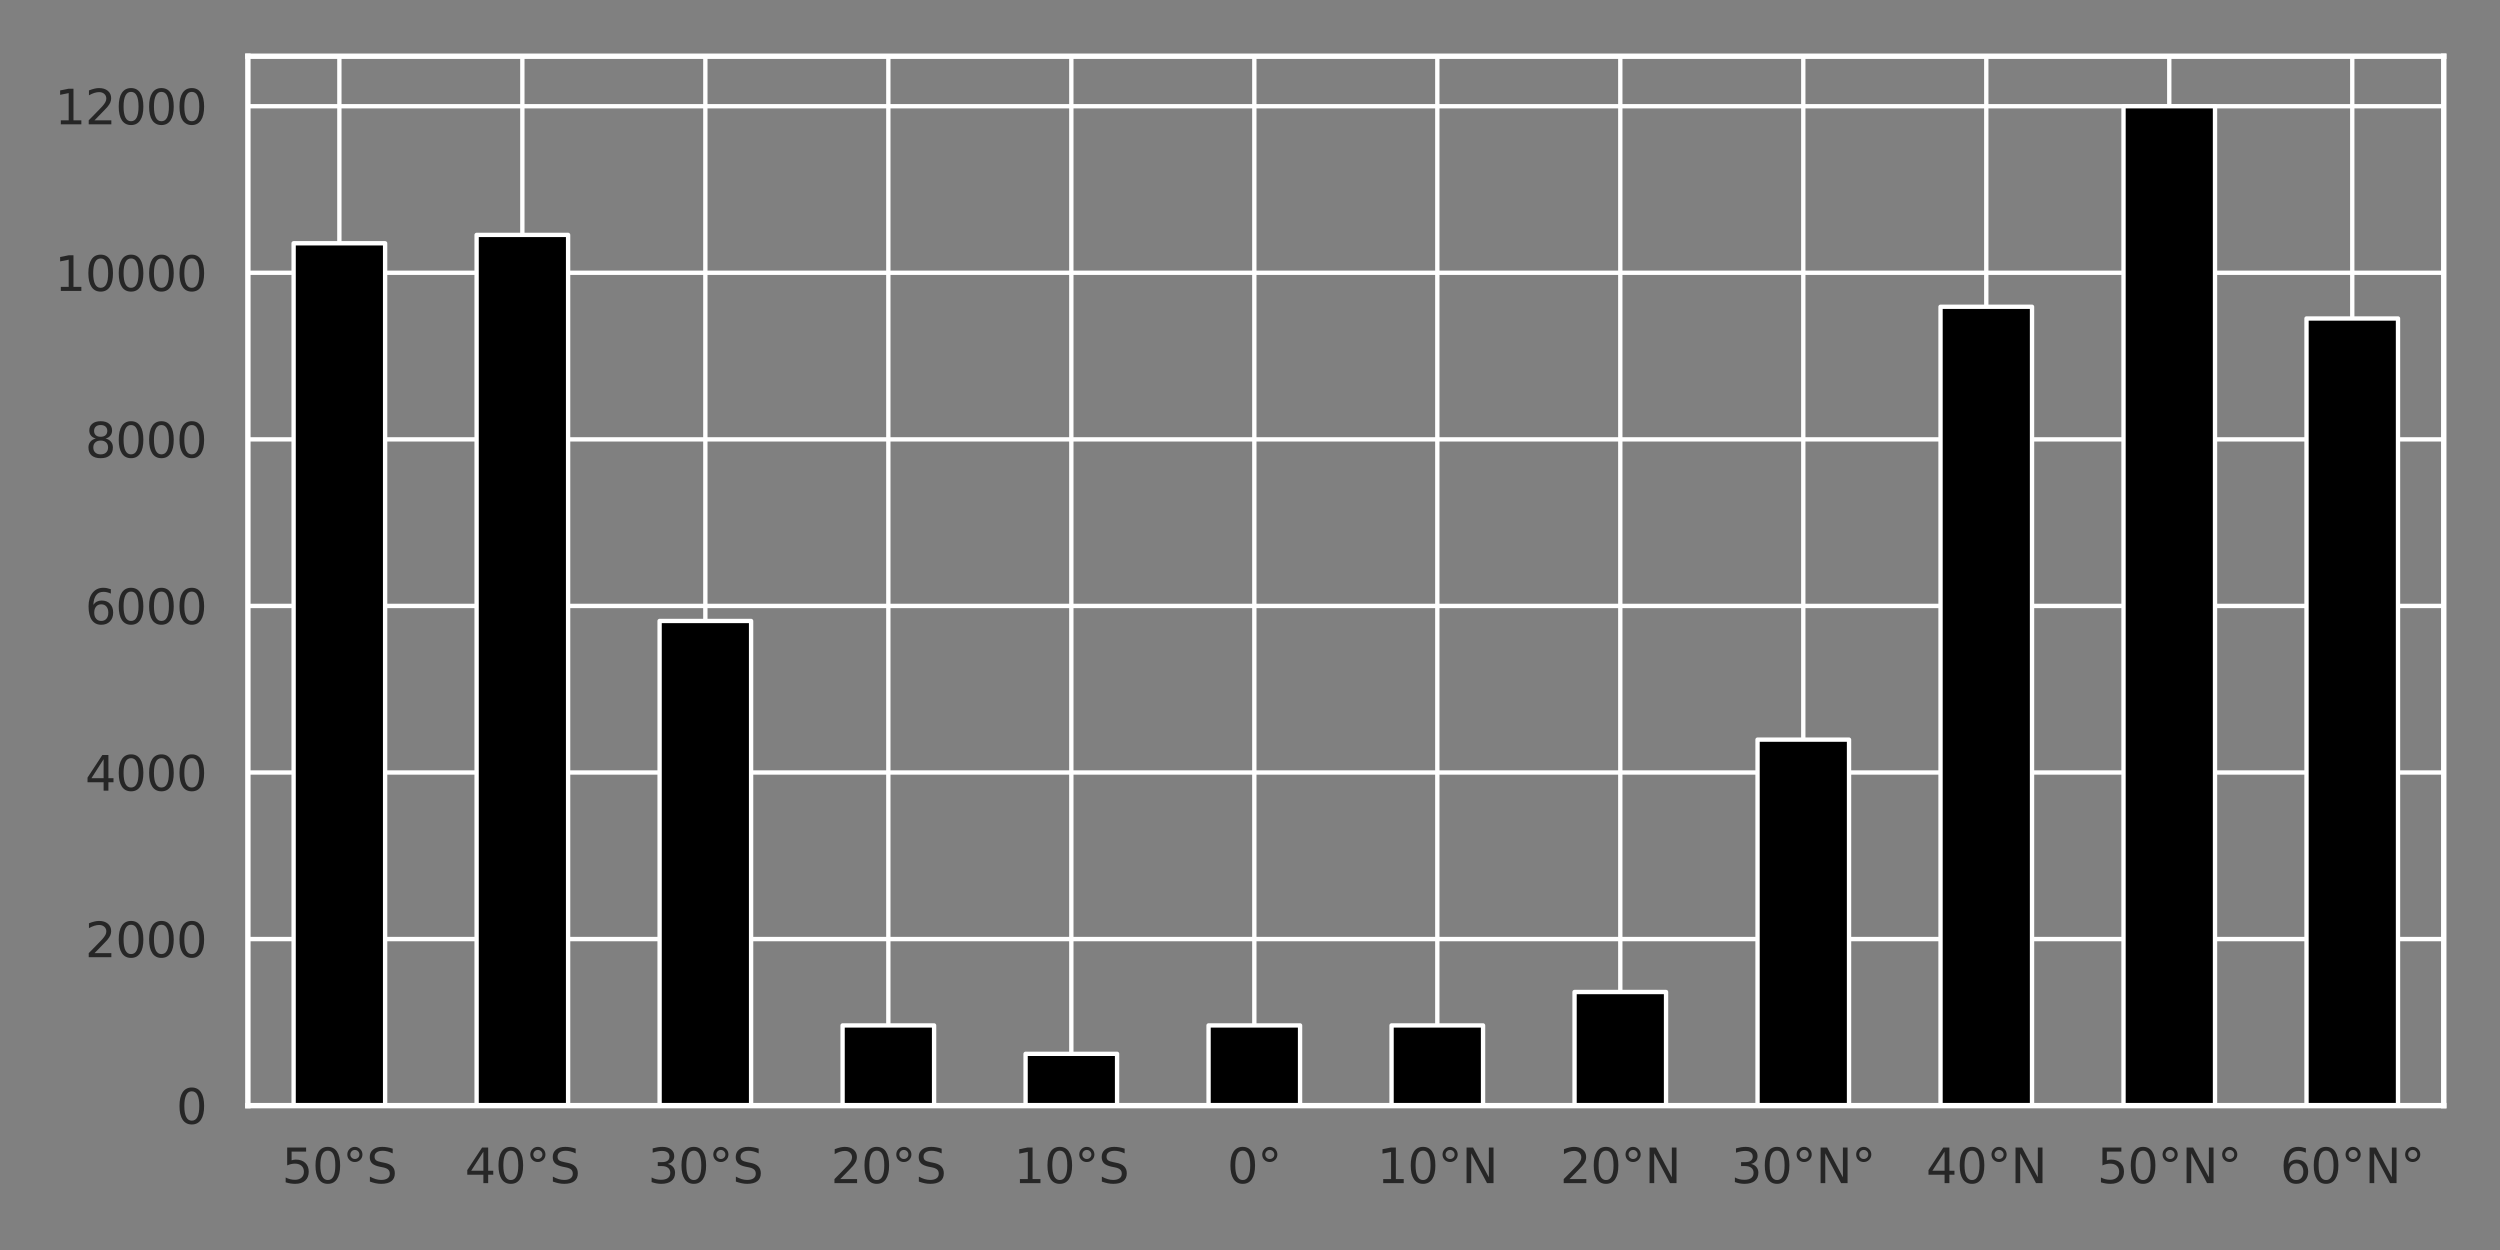 <?xml version="1.0" encoding="utf-8" standalone="no"?>
<!DOCTYPE svg PUBLIC "-//W3C//DTD SVG 1.1//EN"
  "http://www.w3.org/Graphics/SVG/1.1/DTD/svg11.dtd">
<svg xmlns:xlink="http://www.w3.org/1999/xlink" width="576pt" height="288pt" viewBox="0 0 576 288" xmlns="http://www.w3.org/2000/svg" version="1.1">
 <rect x="0" y="0" width="576" height="288" fill="#808080" stroke="none"/>
 <defs>
  <style type="text/css">*{stroke-linejoin: round; stroke-linecap: butt}</style>
 </defs>
 <g id="figure_1">
  <g id="patch_1">
   <path d="M 0 288 
L 576 288 
L 576 0 
L 0 0 
L 0 288 
z
" style="fill: none"/>
  </g>
  <g id="axes_1">
   <g id="patch_2">
    <path d="M 57.11 254.74 
L 563.04 254.74 
L 563.04 12.96 
L 57.11 12.96 
L 57.11 254.74 
z
" style="fill: none"/>
   </g>
   <g id="matplotlib.axis_1">
    <g id="xtick_1">
     <g id="line2d_1">
      <path d="M 78.19 254.74 
L 78.19 12.96 
" clip-path="url(#p3ff7c9d8c5)" style="fill: none; stroke: #ffffff; stroke-linecap: round"/>
     </g>
     <g id="text_1">
      <!-- 50°S -->
      <g style="fill: #262626" transform="translate(64.95 272.598) scale(0.11 -0.11)">
       <defs>
        <path id="DejaVuSans-35" d="M 691 4666 
L 3169 4666 
L 3169 4134 
L 1269 4134 
L 1269 2991 
Q 1406 3038 1543 3061 
Q 1681 3084 1819 3084 
Q 2600 3084 3056 2656 
Q 3513 2228 3513 1497 
Q 3513 744 3044 326 
Q 2575 -91 1722 -91 
Q 1428 -91 1123 -41 
Q 819 9 494 109 
L 494 744 
Q 775 591 1075 516 
Q 1375 441 1709 441 
Q 2250 441 2565 725 
Q 2881 1009 2881 1497 
Q 2881 1984 2565 2268 
Q 2250 2553 1709 2553 
Q 1456 2553 1204 2497 
Q 953 2441 691 2322 
L 691 4666 
z
" transform="scale(0.016)"/>
        <path id="DejaVuSans-30" d="M 2034 4250 
Q 1547 4250 1301 3770 
Q 1056 3291 1056 2328 
Q 1056 1369 1301 889 
Q 1547 409 2034 409 
Q 2525 409 2770 889 
Q 3016 1369 3016 2328 
Q 3016 3291 2770 3770 
Q 2525 4250 2034 4250 
z
M 2034 4750 
Q 2819 4750 3233 4129 
Q 3647 3509 3647 2328 
Q 3647 1150 3233 529 
Q 2819 -91 2034 -91 
Q 1250 -91 836 529 
Q 422 1150 422 2328 
Q 422 3509 836 4129 
Q 1250 4750 2034 4750 
z
" transform="scale(0.016)"/>
        <path id="DejaVuSans-b0" d="M 1600 4347 
Q 1350 4347 1178 4173 
Q 1006 4000 1006 3750 
Q 1006 3503 1178 3333 
Q 1350 3163 1600 3163 
Q 1850 3163 2022 3333 
Q 2194 3503 2194 3750 
Q 2194 3997 2020 4172 
Q 1847 4347 1600 4347 
z
M 1600 4750 
Q 1800 4750 1984 4673 
Q 2169 4597 2303 4453 
Q 2447 4313 2519 4134 
Q 2591 3956 2591 3750 
Q 2591 3338 2302 3052 
Q 2013 2766 1594 2766 
Q 1172 2766 890 3047 
Q 609 3328 609 3750 
Q 609 4169 896 4459 
Q 1184 4750 1600 4750 
z
" transform="scale(0.016)"/>
        <path id="DejaVuSans-53" d="M 3425 4513 
L 3425 3897 
Q 3066 4069 2747 4153 
Q 2428 4238 2131 4238 
Q 1616 4238 1336 4038 
Q 1056 3838 1056 3469 
Q 1056 3159 1242 3001 
Q 1428 2844 1947 2747 
L 2328 2669 
Q 3034 2534 3370 2195 
Q 3706 1856 3706 1288 
Q 3706 609 3251 259 
Q 2797 -91 1919 -91 
Q 1588 -91 1214 -16 
Q 841 59 441 206 
L 441 856 
Q 825 641 1194 531 
Q 1563 422 1919 422 
Q 2459 422 2753 634 
Q 3047 847 3047 1241 
Q 3047 1584 2836 1778 
Q 2625 1972 2144 2069 
L 1759 2144 
Q 1053 2284 737 2584 
Q 422 2884 422 3419 
Q 422 4038 858 4394 
Q 1294 4750 2059 4750 
Q 2388 4750 2728 4690 
Q 3069 4631 3425 4513 
z
" transform="scale(0.016)"/>
       </defs>
       <use xlink:href="#DejaVuSans-35"/>
       <use xlink:href="#DejaVuSans-30" x="63.623"/>
       <use xlink:href="#DejaVuSans-b0" x="127.246"/>
       <use xlink:href="#DejaVuSans-53" x="177.246"/>
      </g>
     </g>
    </g>
    <g id="xtick_2">
     <g id="line2d_2">
      <path d="M 120.351 254.74 
L 120.351 12.96 
" clip-path="url(#p3ff7c9d8c5)" style="fill: none; stroke: #ffffff; stroke-linecap: round"/>
     </g>
     <g id="text_2">
      <!-- 40°S -->
      <g style="fill: #262626" transform="translate(107.111 272.598) scale(0.11 -0.11)">
       <defs>
        <path id="DejaVuSans-34" d="M 2419 4116 
L 825 1625 
L 2419 1625 
L 2419 4116 
z
M 2253 4666 
L 3047 4666 
L 3047 1625 
L 3713 1625 
L 3713 1100 
L 3047 1100 
L 3047 0 
L 2419 0 
L 2419 1100 
L 313 1100 
L 313 1709 
L 2253 4666 
z
" transform="scale(0.016)"/>
       </defs>
       <use xlink:href="#DejaVuSans-34"/>
       <use xlink:href="#DejaVuSans-30" x="63.623"/>
       <use xlink:href="#DejaVuSans-b0" x="127.246"/>
       <use xlink:href="#DejaVuSans-53" x="177.246"/>
      </g>
     </g>
    </g>
    <g id="xtick_3">
     <g id="line2d_3">
      <path d="M 162.512 254.74 
L 162.512 12.96 
" clip-path="url(#p3ff7c9d8c5)" style="fill: none; stroke: #ffffff; stroke-linecap: round"/>
     </g>
     <g id="text_3">
      <!-- 30°S -->
      <g style="fill: #262626" transform="translate(149.272 272.598) scale(0.11 -0.11)">
       <defs>
        <path id="DejaVuSans-33" d="M 2597 2516 
Q 3050 2419 3304 2112 
Q 3559 1806 3559 1356 
Q 3559 666 3084 287 
Q 2609 -91 1734 -91 
Q 1441 -91 1130 -33 
Q 819 25 488 141 
L 488 750 
Q 750 597 1062 519 
Q 1375 441 1716 441 
Q 2309 441 2620 675 
Q 2931 909 2931 1356 
Q 2931 1769 2642 2001 
Q 2353 2234 1838 2234 
L 1294 2234 
L 1294 2753 
L 1863 2753 
Q 2328 2753 2575 2939 
Q 2822 3125 2822 3475 
Q 2822 3834 2567 4026 
Q 2313 4219 1838 4219 
Q 1578 4219 1281 4162 
Q 984 4106 628 3988 
L 628 4550 
Q 988 4650 1302 4700 
Q 1616 4750 1894 4750 
Q 2613 4750 3031 4423 
Q 3450 4097 3450 3541 
Q 3450 3153 3228 2886 
Q 3006 2619 2597 2516 
z
" transform="scale(0.016)"/>
       </defs>
       <use xlink:href="#DejaVuSans-33"/>
       <use xlink:href="#DejaVuSans-30" x="63.623"/>
       <use xlink:href="#DejaVuSans-b0" x="127.246"/>
       <use xlink:href="#DejaVuSans-53" x="177.246"/>
      </g>
     </g>
    </g>
    <g id="xtick_4">
     <g id="line2d_4">
      <path d="M 204.673 254.74 
L 204.673 12.96 
" clip-path="url(#p3ff7c9d8c5)" style="fill: none; stroke: #ffffff; stroke-linecap: round"/>
     </g>
     <g id="text_4">
      <!-- 20°S -->
      <g style="fill: #262626" transform="translate(191.433 272.598) scale(0.11 -0.11)">
       <defs>
        <path id="DejaVuSans-32" d="M 1228 531 
L 3431 531 
L 3431 0 
L 469 0 
L 469 531 
Q 828 903 1448 1529 
Q 2069 2156 2228 2338 
Q 2531 2678 2651 2914 
Q 2772 3150 2772 3378 
Q 2772 3750 2511 3984 
Q 2250 4219 1831 4219 
Q 1534 4219 1204 4116 
Q 875 4013 500 3803 
L 500 4441 
Q 881 4594 1212 4672 
Q 1544 4750 1819 4750 
Q 2544 4750 2975 4387 
Q 3406 4025 3406 3419 
Q 3406 3131 3298 2873 
Q 3191 2616 2906 2266 
Q 2828 2175 2409 1742 
Q 1991 1309 1228 531 
z
" transform="scale(0.016)"/>
       </defs>
       <use xlink:href="#DejaVuSans-32"/>
       <use xlink:href="#DejaVuSans-30" x="63.623"/>
       <use xlink:href="#DejaVuSans-b0" x="127.246"/>
       <use xlink:href="#DejaVuSans-53" x="177.246"/>
      </g>
     </g>
    </g>
    <g id="xtick_5">
     <g id="line2d_5">
      <path d="M 246.834 254.74 
L 246.834 12.96 
" clip-path="url(#p3ff7c9d8c5)" style="fill: none; stroke: #ffffff; stroke-linecap: round"/>
     </g>
     <g id="text_5">
      <!-- 10°S -->
      <g style="fill: #262626" transform="translate(233.593 272.598) scale(0.11 -0.11)">
       <defs>
        <path id="DejaVuSans-31" d="M 794 531 
L 1825 531 
L 1825 4091 
L 703 3866 
L 703 4441 
L 1819 4666 
L 2450 4666 
L 2450 531 
L 3481 531 
L 3481 0 
L 794 0 
L 794 531 
z
" transform="scale(0.016)"/>
       </defs>
       <use xlink:href="#DejaVuSans-31"/>
       <use xlink:href="#DejaVuSans-30" x="63.623"/>
       <use xlink:href="#DejaVuSans-b0" x="127.246"/>
       <use xlink:href="#DejaVuSans-53" x="177.246"/>
      </g>
     </g>
    </g>
    <g id="xtick_6">
     <g id="line2d_6">
      <path d="M 288.995 254.74 
L 288.995 12.96 
" clip-path="url(#p3ff7c9d8c5)" style="fill: none; stroke: #ffffff; stroke-linecap: round"/>
     </g>
     <g id="text_6">
      <!-- 0° -->
      <g style="fill: #262626" transform="translate(282.745 272.598) scale(0.11 -0.11)">
       <use xlink:href="#DejaVuSans-30"/>
       <use xlink:href="#DejaVuSans-b0" x="63.623"/>
      </g>
     </g>
    </g>
    <g id="xtick_7">
     <g id="line2d_7">
      <path d="M 331.155 254.74 
L 331.155 12.96 
" clip-path="url(#p3ff7c9d8c5)" style="fill: none; stroke: #ffffff; stroke-linecap: round"/>
     </g>
     <g id="text_7">
      <!-- 10°N -->
      <g style="fill: #262626" transform="translate(317.292 272.598) scale(0.11 -0.11)">
       <defs>
        <path id="DejaVuSans-4e" d="M 628 4666 
L 1478 4666 
L 3547 763 
L 3547 4666 
L 4159 4666 
L 4159 0 
L 3309 0 
L 1241 3903 
L 1241 0 
L 628 0 
L 628 4666 
z
" transform="scale(0.016)"/>
       </defs>
       <use xlink:href="#DejaVuSans-31"/>
       <use xlink:href="#DejaVuSans-30" x="63.623"/>
       <use xlink:href="#DejaVuSans-b0" x="127.246"/>
       <use xlink:href="#DejaVuSans-4e" x="177.246"/>
      </g>
     </g>
    </g>
    <g id="xtick_8">
     <g id="line2d_8">
      <path d="M 373.316 254.74 
L 373.316 12.96 
" clip-path="url(#p3ff7c9d8c5)" style="fill: none; stroke: #ffffff; stroke-linecap: round"/>
     </g>
     <g id="text_8">
      <!-- 20°N -->
      <g style="fill: #262626" transform="translate(359.453 272.598) scale(0.11 -0.11)">
       <use xlink:href="#DejaVuSans-32"/>
       <use xlink:href="#DejaVuSans-30" x="63.623"/>
       <use xlink:href="#DejaVuSans-b0" x="127.246"/>
       <use xlink:href="#DejaVuSans-4e" x="177.246"/>
      </g>
     </g>
    </g>
    <g id="xtick_9">
     <g id="line2d_9">
      <path d="M 415.477 254.74 
L 415.477 12.96 
" clip-path="url(#p3ff7c9d8c5)" style="fill: none; stroke: #ffffff; stroke-linecap: round"/>
     </g>
     <g id="text_9">
      <!-- 30°N° -->
      <g style="fill: #262626" transform="translate(398.864 272.598) scale(0.11 -0.11)">
       <use xlink:href="#DejaVuSans-33"/>
       <use xlink:href="#DejaVuSans-30" x="63.623"/>
       <use xlink:href="#DejaVuSans-b0" x="127.246"/>
       <use xlink:href="#DejaVuSans-4e" x="177.246"/>
       <use xlink:href="#DejaVuSans-b0" x="252.051"/>
      </g>
     </g>
    </g>
    <g id="xtick_10">
     <g id="line2d_10">
      <path d="M 457.638 254.74 
L 457.638 12.96 
" clip-path="url(#p3ff7c9d8c5)" style="fill: none; stroke: #ffffff; stroke-linecap: round"/>
     </g>
     <g id="text_10">
      <!-- 40°N -->
      <g style="fill: #262626" transform="translate(443.774 272.598) scale(0.11 -0.11)">
       <use xlink:href="#DejaVuSans-34"/>
       <use xlink:href="#DejaVuSans-30" x="63.623"/>
       <use xlink:href="#DejaVuSans-b0" x="127.246"/>
       <use xlink:href="#DejaVuSans-4e" x="177.246"/>
      </g>
     </g>
    </g>
    <g id="xtick_11">
     <g id="line2d_11">
      <path d="M 499.799 254.74 
L 499.799 12.96 
" clip-path="url(#p3ff7c9d8c5)" style="fill: none; stroke: #ffffff; stroke-linecap: round"/>
     </g>
     <g id="text_11">
      <!-- 50°N° -->
      <g style="fill: #262626" transform="translate(483.185 272.598) scale(0.11 -0.11)">
       <use xlink:href="#DejaVuSans-35"/>
       <use xlink:href="#DejaVuSans-30" x="63.623"/>
       <use xlink:href="#DejaVuSans-b0" x="127.246"/>
       <use xlink:href="#DejaVuSans-4e" x="177.246"/>
       <use xlink:href="#DejaVuSans-b0" x="252.051"/>
      </g>
     </g>
    </g>
    <g id="xtick_12">
     <g id="line2d_12">
      <path d="M 541.96 254.74 
L 541.96 12.96 
" clip-path="url(#p3ff7c9d8c5)" style="fill: none; stroke: #ffffff; stroke-linecap: round"/>
     </g>
     <g id="text_12">
      <!-- 60°N° -->
      <g style="fill: #262626" transform="translate(525.346 272.598) scale(0.11 -0.11)">
       <defs>
        <path id="DejaVuSans-36" d="M 2113 2584 
Q 1688 2584 1439 2293 
Q 1191 2003 1191 1497 
Q 1191 994 1439 701 
Q 1688 409 2113 409 
Q 2538 409 2786 701 
Q 3034 994 3034 1497 
Q 3034 2003 2786 2293 
Q 2538 2584 2113 2584 
z
M 3366 4563 
L 3366 3988 
Q 3128 4100 2886 4159 
Q 2644 4219 2406 4219 
Q 1781 4219 1451 3797 
Q 1122 3375 1075 2522 
Q 1259 2794 1537 2939 
Q 1816 3084 2150 3084 
Q 2853 3084 3261 2657 
Q 3669 2231 3669 1497 
Q 3669 778 3244 343 
Q 2819 -91 2113 -91 
Q 1303 -91 875 529 
Q 447 1150 447 2328 
Q 447 3434 972 4092 
Q 1497 4750 2381 4750 
Q 2619 4750 2861 4703 
Q 3103 4656 3366 4563 
z
" transform="scale(0.016)"/>
       </defs>
       <use xlink:href="#DejaVuSans-36"/>
       <use xlink:href="#DejaVuSans-30" x="63.623"/>
       <use xlink:href="#DejaVuSans-b0" x="127.246"/>
       <use xlink:href="#DejaVuSans-4e" x="177.246"/>
       <use xlink:href="#DejaVuSans-b0" x="252.051"/>
      </g>
     </g>
    </g>
   </g>
   <g id="matplotlib.axis_2">
    <g id="ytick_1">
     <g id="line2d_13">
      <path d="M 57.11 254.74 
L 563.04 254.74 
" clip-path="url(#p3ff7c9d8c5)" style="fill: none; stroke: #ffffff; stroke-linecap: round"/>
     </g>
     <g id="text_13">
      <!-- 0 -->
      <g style="fill: #262626" transform="translate(40.611 258.919) scale(0.11 -0.11)">
       <use xlink:href="#DejaVuSans-30"/>
      </g>
     </g>
    </g>
    <g id="ytick_2">
     <g id="line2d_14">
      <path d="M 57.11 216.362 
L 563.04 216.362 
" clip-path="url(#p3ff7c9d8c5)" style="fill: none; stroke: #ffffff; stroke-linecap: round"/>
     </g>
     <g id="text_14">
      <!-- 2000 -->
      <g style="fill: #262626" transform="translate(19.615 220.541) scale(0.11 -0.11)">
       <use xlink:href="#DejaVuSans-32"/>
       <use xlink:href="#DejaVuSans-30" x="63.623"/>
       <use xlink:href="#DejaVuSans-30" x="127.246"/>
       <use xlink:href="#DejaVuSans-30" x="190.869"/>
      </g>
     </g>
    </g>
    <g id="ytick_3">
     <g id="line2d_15">
      <path d="M 57.11 177.984 
L 563.04 177.984 
" clip-path="url(#p3ff7c9d8c5)" style="fill: none; stroke: #ffffff; stroke-linecap: round"/>
     </g>
     <g id="text_15">
      <!-- 4000 -->
      <g style="fill: #262626" transform="translate(19.615 182.164) scale(0.11 -0.11)">
       <use xlink:href="#DejaVuSans-34"/>
       <use xlink:href="#DejaVuSans-30" x="63.623"/>
       <use xlink:href="#DejaVuSans-30" x="127.246"/>
       <use xlink:href="#DejaVuSans-30" x="190.869"/>
      </g>
     </g>
    </g>
    <g id="ytick_4">
     <g id="line2d_16">
      <path d="M 57.11 139.607 
L 563.04 139.607 
" clip-path="url(#p3ff7c9d8c5)" style="fill: none; stroke: #ffffff; stroke-linecap: round"/>
     </g>
     <g id="text_16">
      <!-- 6000 -->
      <g style="fill: #262626" transform="translate(19.615 143.786) scale(0.11 -0.11)">
       <use xlink:href="#DejaVuSans-36"/>
       <use xlink:href="#DejaVuSans-30" x="63.623"/>
       <use xlink:href="#DejaVuSans-30" x="127.246"/>
       <use xlink:href="#DejaVuSans-30" x="190.869"/>
      </g>
     </g>
    </g>
    <g id="ytick_5">
     <g id="line2d_17">
      <path d="M 57.11 101.229 
L 563.04 101.229 
" clip-path="url(#p3ff7c9d8c5)" style="fill: none; stroke: #ffffff; stroke-linecap: round"/>
     </g>
     <g id="text_17">
      <!-- 8000 -->
      <g style="fill: #262626" transform="translate(19.615 105.408) scale(0.11 -0.11)">
       <defs>
        <path id="DejaVuSans-38" d="M 2034 2216 
Q 1584 2216 1326 1975 
Q 1069 1734 1069 1313 
Q 1069 891 1326 650 
Q 1584 409 2034 409 
Q 2484 409 2743 651 
Q 3003 894 3003 1313 
Q 3003 1734 2745 1975 
Q 2488 2216 2034 2216 
z
M 1403 2484 
Q 997 2584 770 2862 
Q 544 3141 544 3541 
Q 544 4100 942 4425 
Q 1341 4750 2034 4750 
Q 2731 4750 3128 4425 
Q 3525 4100 3525 3541 
Q 3525 3141 3298 2862 
Q 3072 2584 2669 2484 
Q 3125 2378 3379 2068 
Q 3634 1759 3634 1313 
Q 3634 634 3220 271 
Q 2806 -91 2034 -91 
Q 1263 -91 848 271 
Q 434 634 434 1313 
Q 434 1759 690 2068 
Q 947 2378 1403 2484 
z
M 1172 3481 
Q 1172 3119 1398 2916 
Q 1625 2713 2034 2713 
Q 2441 2713 2670 2916 
Q 2900 3119 2900 3481 
Q 2900 3844 2670 4047 
Q 2441 4250 2034 4250 
Q 1625 4250 1398 4047 
Q 1172 3844 1172 3481 
z
" transform="scale(0.016)"/>
       </defs>
       <use xlink:href="#DejaVuSans-38"/>
       <use xlink:href="#DejaVuSans-30" x="63.623"/>
       <use xlink:href="#DejaVuSans-30" x="127.246"/>
       <use xlink:href="#DejaVuSans-30" x="190.869"/>
      </g>
     </g>
    </g>
    <g id="ytick_6">
     <g id="line2d_18">
      <path d="M 57.11 62.851 
L 563.04 62.851 
" clip-path="url(#p3ff7c9d8c5)" style="fill: none; stroke: #ffffff; stroke-linecap: round"/>
     </g>
     <g id="text_18">
      <!-- 10000 -->
      <g style="fill: #262626" transform="translate(12.616 67.03) scale(0.11 -0.11)">
       <use xlink:href="#DejaVuSans-31"/>
       <use xlink:href="#DejaVuSans-30" x="63.623"/>
       <use xlink:href="#DejaVuSans-30" x="127.246"/>
       <use xlink:href="#DejaVuSans-30" x="190.869"/>
       <use xlink:href="#DejaVuSans-30" x="254.492"/>
      </g>
     </g>
    </g>
    <g id="ytick_7">
     <g id="line2d_19">
      <path d="M 57.11 24.473 
L 563.04 24.473 
" clip-path="url(#p3ff7c9d8c5)" style="fill: none; stroke: #ffffff; stroke-linecap: round"/>
     </g>
     <g id="text_19">
      <!-- 12000 -->
      <g style="fill: #262626" transform="translate(12.616 28.652) scale(0.11 -0.11)">
       <use xlink:href="#DejaVuSans-31"/>
       <use xlink:href="#DejaVuSans-32" x="63.623"/>
       <use xlink:href="#DejaVuSans-30" x="127.246"/>
       <use xlink:href="#DejaVuSans-30" x="190.869"/>
       <use xlink:href="#DejaVuSans-30" x="254.492"/>
      </g>
     </g>
    </g>
   </g>
   <g id="patch_3">
    <path d="M 67.65 254.74 
L 88.731 254.74 
L 88.731 56.048 
L 67.65 56.048 
z
" clip-path="url(#p3ff7c9d8c5)" style="stroke: #ffffff; stroke-linejoin: miter"/>
   </g>
   <g id="patch_4">
    <path d="M 109.811 254.74 
L 130.891 254.74 
L 130.891 54.123 
L 109.811 54.123 
z
" clip-path="url(#p3ff7c9d8c5)" style="stroke: #ffffff; stroke-linejoin: miter"/>
   </g>
   <g id="patch_5">
    <path d="M 151.972 254.74 
L 173.052 254.74 
L 173.052 143.072 
L 151.972 143.072 
z
" clip-path="url(#p3ff7c9d8c5)" style="stroke: #ffffff; stroke-linejoin: miter"/>
   </g>
   <g id="patch_6">
    <path d="M 194.133 254.74 
L 215.213 254.74 
L 215.213 236.257 
L 194.133 236.257 
z
" clip-path="url(#p3ff7c9d8c5)" style="stroke: #ffffff; stroke-linejoin: miter"/>
   </g>
   <g id="patch_7">
    <path d="M 236.294 254.74 
L 257.374 254.74 
L 257.374 242.803 
L 236.294 242.803 
z
" clip-path="url(#p3ff7c9d8c5)" style="stroke: #ffffff; stroke-linejoin: miter"/>
   </g>
   <g id="patch_8">
    <path d="M 278.454 254.74 
L 299.535 254.74 
L 299.535 236.257 
L 278.454 236.257 
z
" clip-path="url(#p3ff7c9d8c5)" style="stroke: #ffffff; stroke-linejoin: miter"/>
   </g>
   <g id="patch_9">
    <path d="M 320.615 254.74 
L 341.696 254.74 
L 341.696 236.257 
L 320.615 236.257 
z
" clip-path="url(#p3ff7c9d8c5)" style="stroke: #ffffff; stroke-linejoin: miter"/>
   </g>
   <g id="patch_10">
    <path d="M 362.776 254.74 
L 383.856 254.74 
L 383.856 228.556 
L 362.776 228.556 
z
" clip-path="url(#p3ff7c9d8c5)" style="stroke: #ffffff; stroke-linejoin: miter"/>
   </g>
   <g id="patch_11">
    <path d="M 404.937 254.74 
L 426.017 254.74 
L 426.017 170.412 
L 404.937 170.412 
z
" clip-path="url(#p3ff7c9d8c5)" style="stroke: #ffffff; stroke-linejoin: miter"/>
   </g>
   <g id="patch_12">
    <path d="M 447.098 254.74 
L 468.178 254.74 
L 468.178 70.681 
L 447.098 70.681 
z
" clip-path="url(#p3ff7c9d8c5)" style="stroke: #ffffff; stroke-linejoin: miter"/>
   </g>
   <g id="patch_13">
    <path d="M 489.259 254.74 
L 510.339 254.74 
L 510.339 24.473 
L 489.259 24.473 
z
" clip-path="url(#p3ff7c9d8c5)" style="stroke: #ffffff; stroke-linejoin: miter"/>
   </g>
   <g id="patch_14">
    <path d="M 531.419 254.74 
L 552.5 254.74 
L 552.5 73.376 
L 531.419 73.376 
z
" clip-path="url(#p3ff7c9d8c5)" style="stroke: #ffffff; stroke-linejoin: miter"/>
   </g>
   <g id="patch_15">
    <path d="M 57.11 254.74 
L 57.11 12.96 
" style="fill: none; stroke: #ffffff; stroke-width: 1.25; stroke-linejoin: miter; stroke-linecap: square"/>
   </g>
   <g id="patch_16">
    <path d="M 563.04 254.74 
L 563.04 12.96 
" style="fill: none; stroke: #ffffff; stroke-width: 1.25; stroke-linejoin: miter; stroke-linecap: square"/>
   </g>
   <g id="patch_17">
    <path d="M 57.11 254.74 
L 563.04 254.74 
" style="fill: none; stroke: #ffffff; stroke-width: 1.25; stroke-linejoin: miter; stroke-linecap: square"/>
   </g>
   <g id="patch_18">
    <path d="M 57.11 12.96 
L 563.04 12.96 
" style="fill: none; stroke: #ffffff; stroke-width: 1.25; stroke-linejoin: miter; stroke-linecap: square"/>
   </g>
  </g>
 </g>
 <defs>
  <clipPath id="p3ff7c9d8c5">
   <rect x="57.11" y="12.96" width="505.93" height="241.78"/>
  </clipPath>
 </defs>
</svg>
